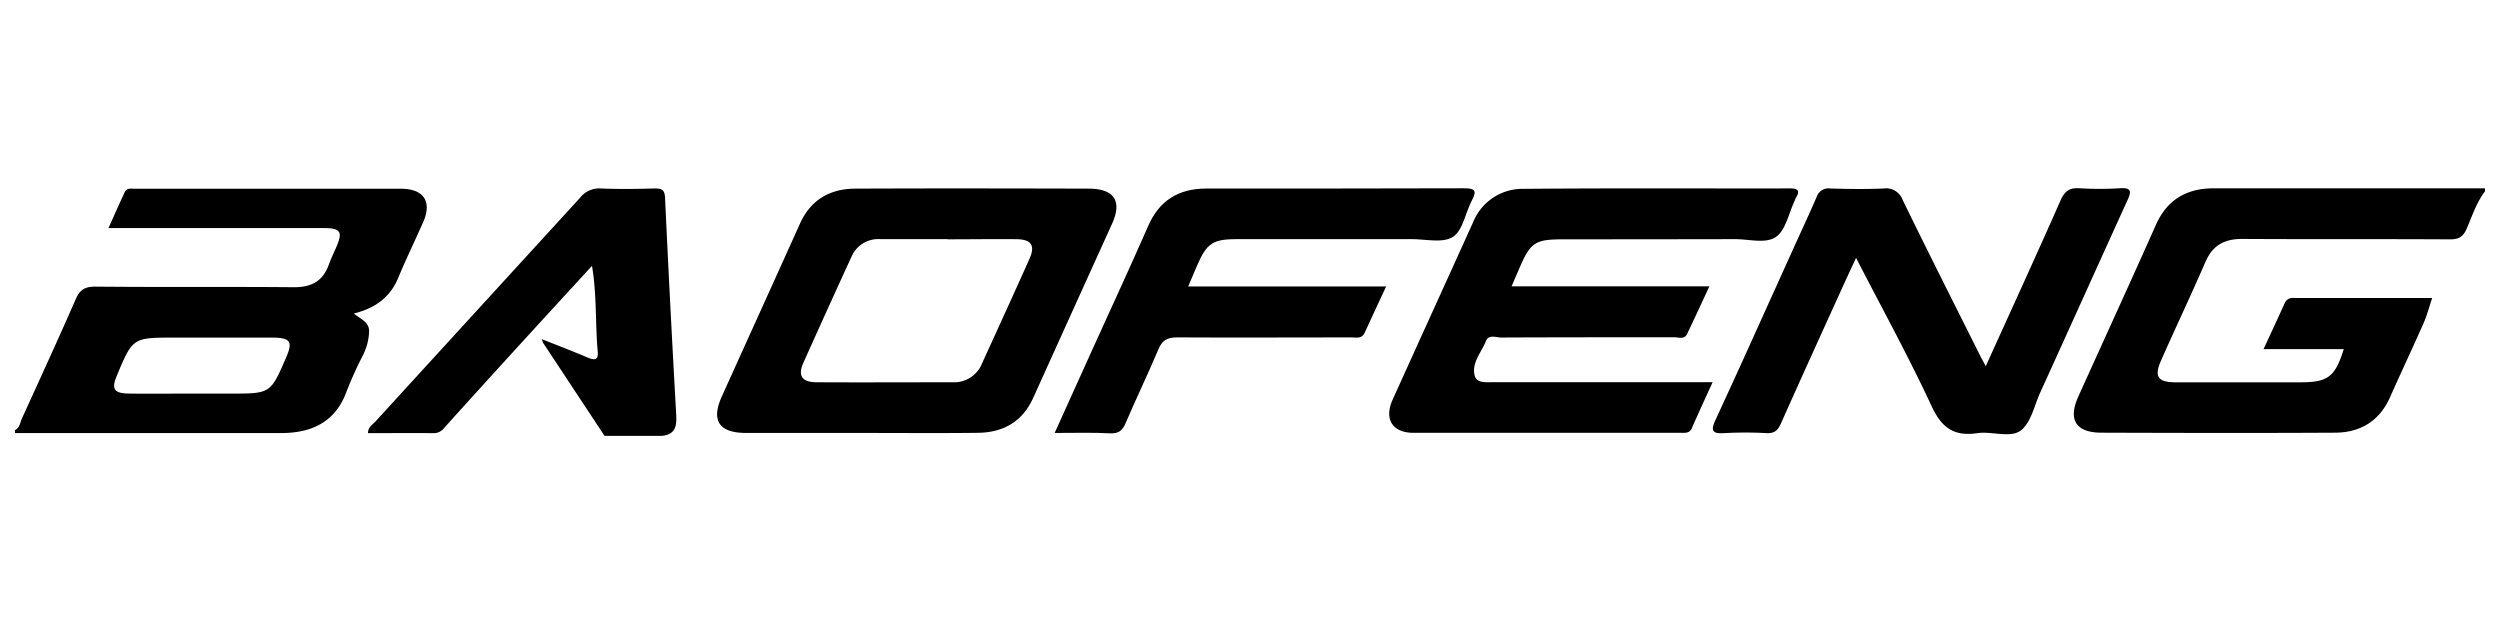 <svg id="Capa_3" data-name="Capa 3" xmlns="http://www.w3.org/2000/svg" viewBox="0 0 585 146"><g id="yXYl5S.tif"><path d="M3.5,100.65c1.14-.55,1.19-1.76,1.62-2.7,4.23-9.27,8.49-18.54,12.57-27.88.95-2.2,2.06-3,4.62-3,15.51.15,31,0,46.53.14,4.21,0,6.76-1.53,8.12-5.33.52-1.44,1.21-2.82,1.81-4.23,1.46-3.4.9-4.27-2.93-4.28q-23.08,0-46.19,0H25.38c1.36-3,2.56-5.75,3.83-8.46.48-1,1.52-.74,2.37-.74,20.75,0,41.51,0,62.26,0,5.31,0,7.29,3,5.21,7.74-1.94,4.41-4.06,8.75-5.91,13.2s-5.41,7.05-10.34,8.25c1.41,1.25,3.61,1.9,3.57,4.17a13.31,13.31,0,0,1-1.48,5.67,91.32,91.32,0,0,0-3.79,8.39c-2.6,7.17-8.14,9.74-15.35,9.75q-31.12,0-62.25,0ZM44.64,92.1H54c9.29,0,9.29,0,12.92-8.36C68.6,79.87,68,79,63.52,79c-7.57,0-15.14,0-22.7,0-9.76,0-9.76,0-13.52,9-1.24,3-.62,4,2.65,4.09C34.85,92.16,39.75,92.1,44.64,92.1Z"/><path d="M581.5,44.76c-2,2.62-3,5.76-4.29,8.73-.81,1.9-1.83,2.54-4,2.52-16.18-.1-32.37,0-48.55-.1-4.21,0-6.92,1.52-8.58,5.37-3.36,7.75-7,15.39-10.4,23.1-1.66,3.7-.74,5.07,3.36,5.08,9.71,0,19.42,0,29.14,0,6.56,0,8.2-1.21,10.26-7.77H529.67c1.78-3.84,3.39-7.28,4.94-10.74a2,2,0,0,1,2.1-1.22c10.68,0,21.36,0,32.42,0-.74,2.19-1.21,4.09-2,5.86-2.57,5.82-5.29,11.57-7.87,17.38-2.47,5.54-6.9,8.25-12.88,8.28-18.19.1-36.39.06-54.58,0-6.05,0-7.94-3-5.47-8.47,6.05-13.39,12.18-26.75,18.16-40.18,2.59-5.82,7.12-8.51,13.38-8.53,21.21,0,42.41,0,63.62,0Z"/><path d="M141.47,102q-7.18-10.86-14.35-21.72a7.77,7.77,0,0,1-.34-.92c3.82,1.52,7.26,2.83,10.65,4.27,1.58.68,2.63.77,2.44-1.34-.6-6.49-.17-13.06-1.34-20.08-5.63,6.14-11,11.95-16.29,17.77q-9.15,10-18.26,20.1a3,3,0,0,1-2.48,1.28c-5.1-.06-10.2,0-15.39,0,0-1.45,1.09-2,1.78-2.77q23.91-26.16,47.84-52.31a5.63,5.63,0,0,1,4.83-2.18c4.23.18,8.47.12,12.71,0,1.68,0,2.26.4,2.35,2.16q1.17,25.1,2.58,50.18c.15,2.74.29,5.15-3.33,5.56Z"/><path d="M353.71,67H400c-1.86,4-3.52,7.58-5.23,11.17-.65,1.34-2,.74-3,.75-13.5,0-27,0-40.5.06-1.2,0-2.9-.81-3.57.84-1,2.58-3.29,4.9-2.67,7.91.4,1.89,2.34,1.71,3.9,1.71q18.41,0,36.82,0h15c-1.73,3.81-3.34,7.27-4.86,10.75-.53,1.22-1.52,1.09-2.52,1.09-20.86,0-41.73,0-62.59,0-5,0-6.94-3.24-4.91-7.74,6.27-13.89,12.6-27.75,18.88-41.63a12.46,12.46,0,0,1,11.84-7.72c20.75-.19,41.51-.06,62.26-.1,2.07,0,2.36.63,1.36,2.24a5.53,5.53,0,0,0-.24.61c-1.43,3-2.12,7-4.49,8.56s-6.25.46-9.48.46Q386,56,365.91,56c-6.68,0-7.73.67-10.31,6.62C355,64,354.42,65.36,353.71,67Z"/><path d="M201.75,101.31c-9,0-18.08,0-27.13,0-6.36,0-8.27-2.88-5.72-8.52,6.09-13.49,12.23-27,18.3-40.47,2.5-5.56,7-8.15,12.94-8.18,18.19-.08,36.39-.05,54.58,0,6,0,7.91,2.9,5.52,8.18Q251,72.69,241.79,93.06c-2.49,5.54-6.94,8.14-12.92,8.22C219.83,101.39,210.79,101.31,201.75,101.31Zm20-45.35H206a6.82,6.82,0,0,0-6.7,4Q193.58,72.41,188,84.87c-1.37,3.09-.35,4.57,3.14,4.58,10.6.06,21.2,0,31.8,0a7,7,0,0,0,6.84-4.38c3.73-8.18,7.48-16.35,11.14-24.56,1.38-3.11.39-4.51-3.13-4.54C232.46,55.92,227.1,56,221.75,56Z"/><path d="M464.67,85.69c6-13.26,11.86-26,17.52-38.85,1-2.17,2.08-2.93,4.42-2.79a73.24,73.24,0,0,0,9.37,0c2.87-.19,2.78.77,1.8,2.91-6.84,15-13.58,30-20.38,44.92-1.4,3.08-2.16,7.1-4.59,8.89s-6.72.09-10.1.59c-5.54.82-8.39-1.3-10.73-6.35-5.38-11.59-11.56-22.81-17.66-34.67-1.31,2.83-2.42,5.19-3.49,7.56-4.71,10.38-9.45,20.76-14.08,31.17-.72,1.62-1.51,2.38-3.43,2.28a87.19,87.19,0,0,0-9.7,0c-2.76.15-3.48-.33-2.18-3.12C407.39,85.4,413.15,72.49,419,59.61c2-4.5,4.15-9,6.08-13.5a2.94,2.94,0,0,1,3.25-2c4.13.12,8.26.18,12.38,0a4.13,4.13,0,0,1,4.53,2.71C451.17,59,457.31,71.13,463.39,83.3,463.73,84,464.11,84.64,464.67,85.69Z"/><path d="M246.79,101.31l8.89-19.67c4.34-9.59,8.78-19.13,13-28.77,2.6-6,7.17-8.74,13.57-8.75,20.08,0,40.16,0,60.24-.06,2.48,0,3.24.39,1.95,2.8-1.55,2.9-2.1,7.06-4.47,8.58s-6.46.5-9.8.51q-20.25,0-40.49,0c-5.89,0-7.28.9-9.58,6.23-.65,1.5-1.28,3-2.07,4.86h46.32c-1.79,3.87-3.43,7.31-5,10.79-.68,1.55-2,1.12-3.13,1.12-13.61,0-27.22.08-40.83,0-2.42,0-3.49.8-4.36,2.87-2.43,5.76-5.15,11.39-7.61,17.13-.73,1.73-1.59,2.54-3.63,2.45C255.68,101.18,251.55,101.31,246.79,101.31Z"/></g></svg>